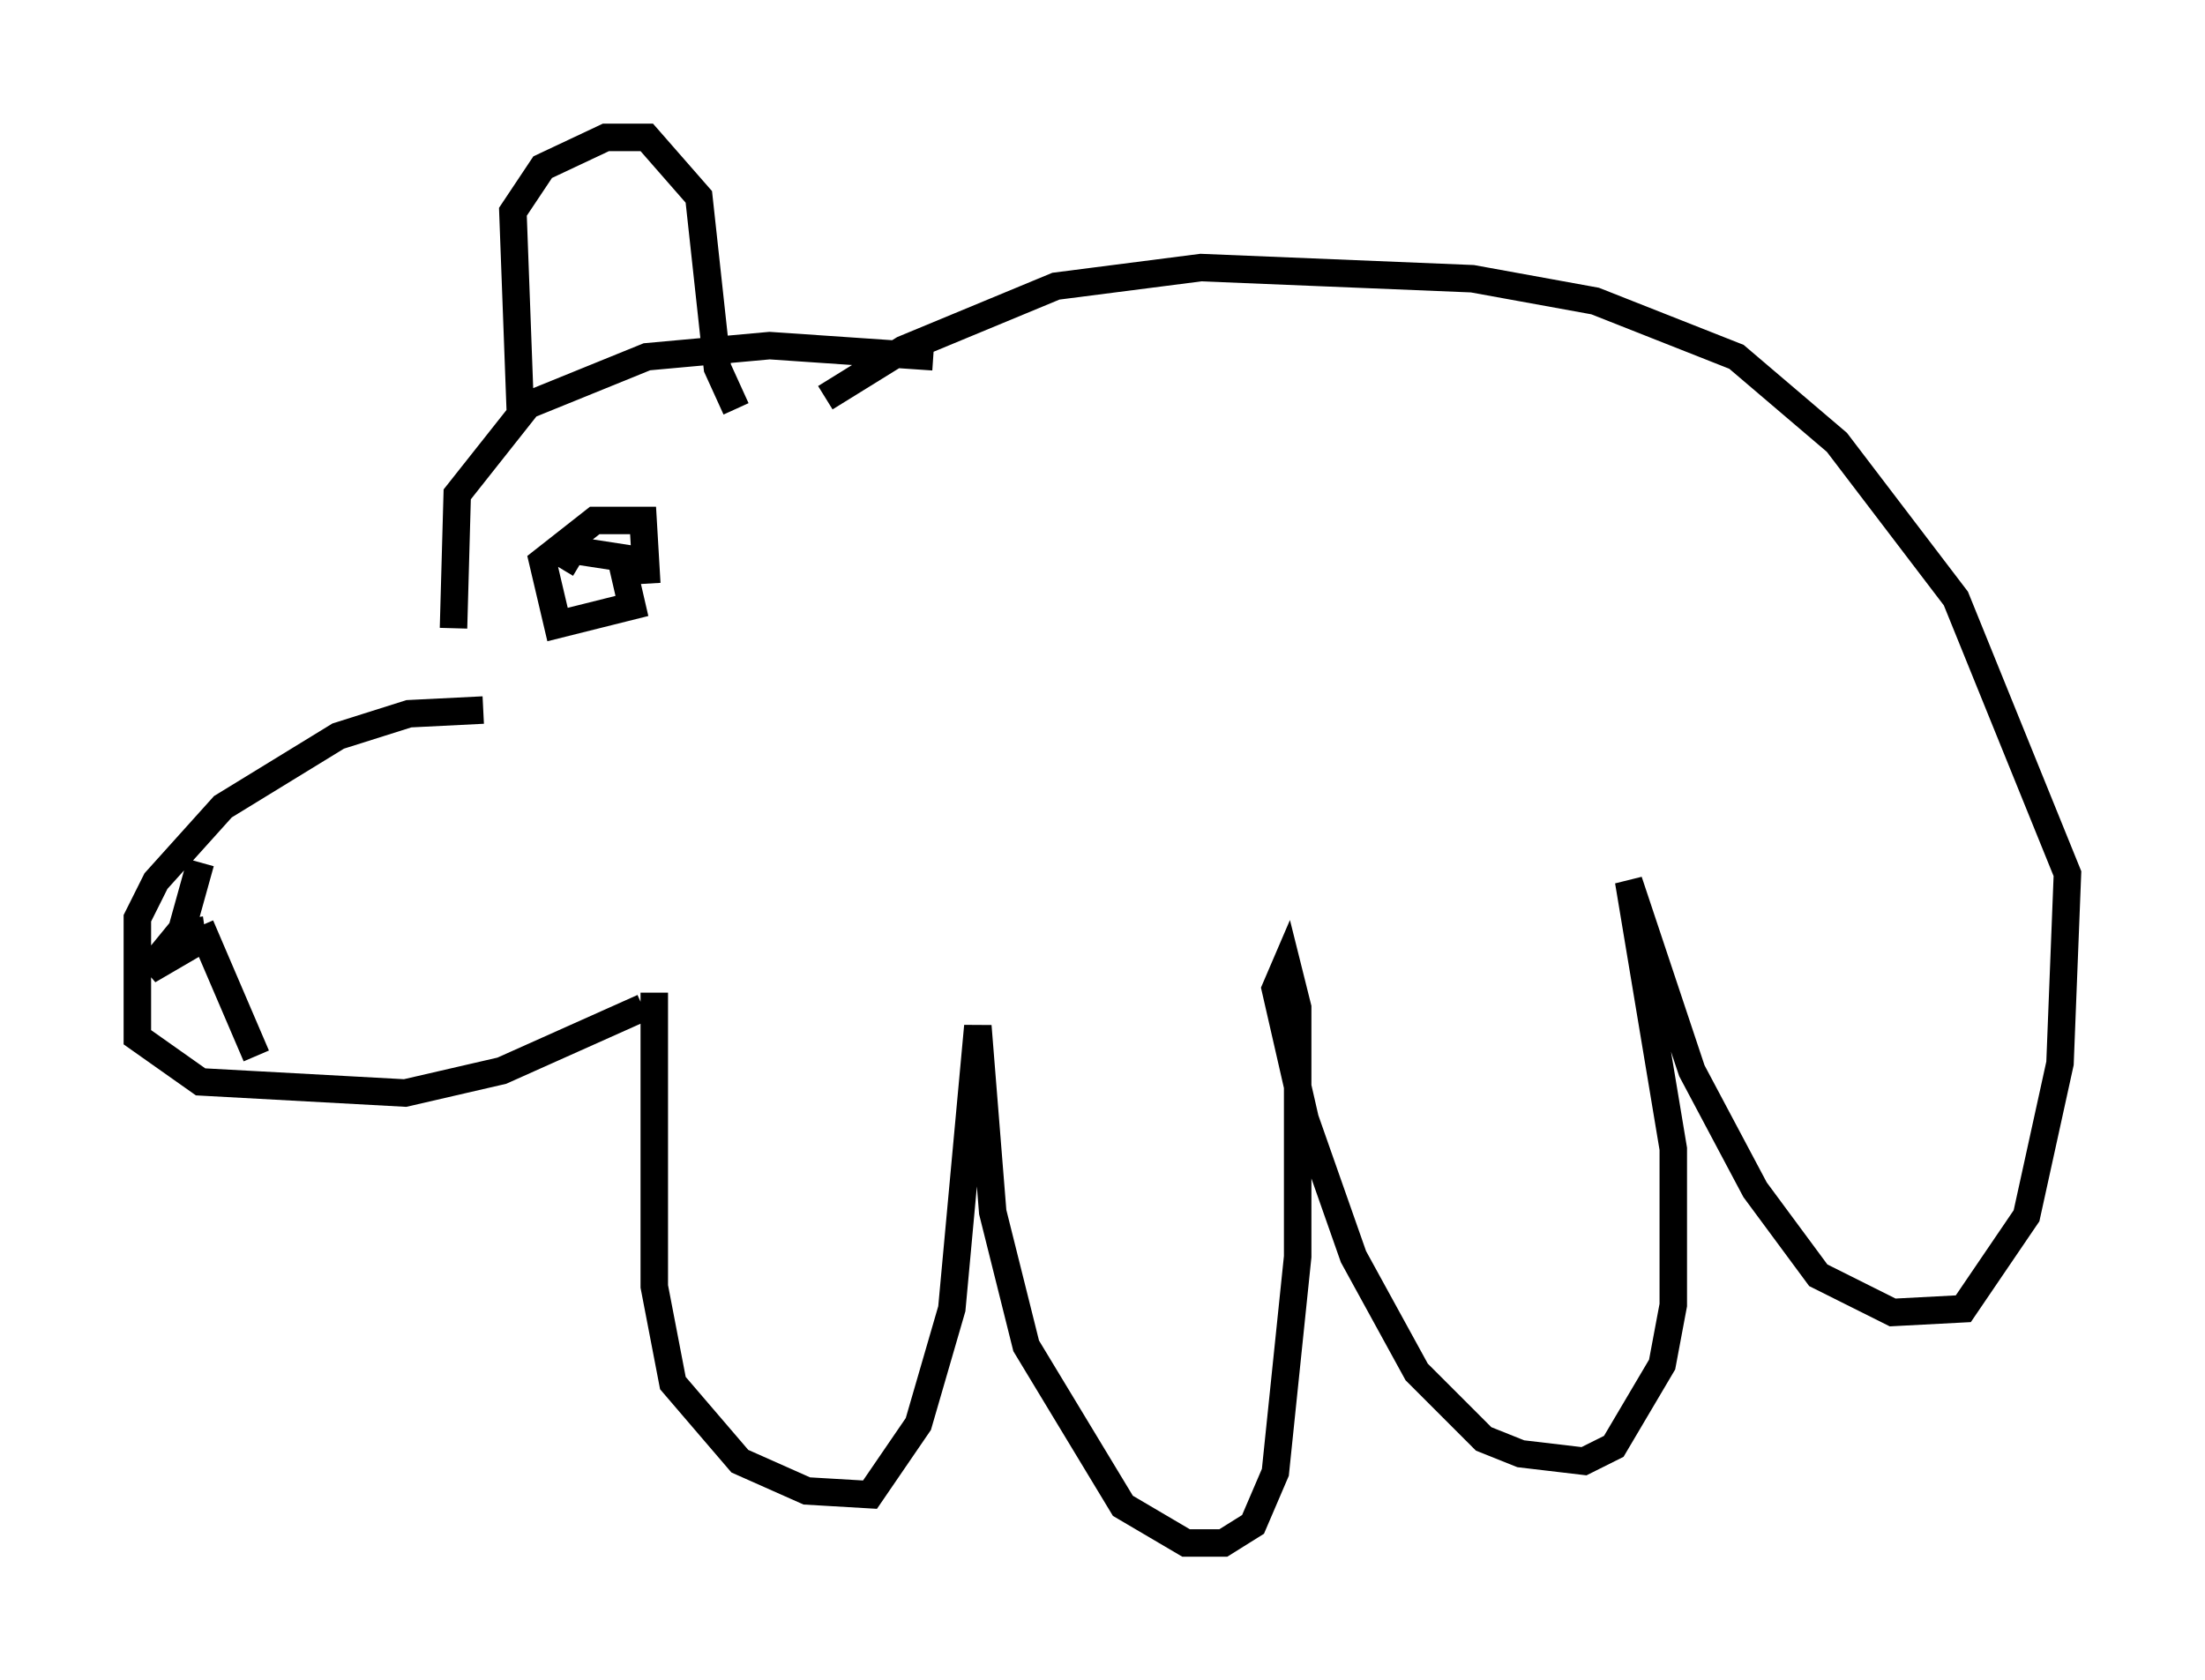 <?xml version="1.0" encoding="utf-8" ?>
<svg baseProfile="full" height="61.15" version="1.1" width="80.229" xmlns="http://www.w3.org/2000/svg" xmlns:ev="http://www.w3.org/2001/xml-events" xmlns:xlink="http://www.w3.org/1999/xlink"><defs /><rect fill="white" height="61.15" width="80.229" x="0" y="0" /><path d="M17.584, 26.515 m-1.083, -3.654 l0.135, -4.871 2.571, -3.248 l4.33, -1.759 4.465, -0.406 l5.954, 0.406 m-16.373, 12.855 l-2.706, 0.135 -2.571, 0.812 l-4.195, 2.571 -2.436, 2.706 l-0.677, 1.353 0.0, 4.33 l2.3, 1.624 7.442, 0.406 l3.518, -0.812 5.142, -2.3 m0.406, -0.541 l0.0, 10.69 0.677, 3.518 l2.436, 2.842 2.436, 1.083 l2.3, 0.135 1.759, -2.571 l1.218, -4.195 0.947, -10.284 l0.541, 6.766 1.218, 4.871 l3.518, 5.819 2.3, 1.353 l1.353, 0.0 1.083, -0.677 l0.812, -1.894 0.812, -7.848 l0.0, -9.066 -0.406, -1.624 l-0.406, 0.947 1.083, 4.736 l1.759, 5.007 2.3, 4.195 l2.436, 2.436 1.353, 0.541 l2.3, 0.271 1.083, -0.541 l1.759, -2.977 0.406, -2.165 l0.0, -5.683 -1.624, -9.743 l2.3, 6.901 2.3, 4.33 l2.3, 3.112 2.706, 1.353 l2.571, -0.135 2.3, -3.383 l1.218, -5.548 0.271, -6.901 l-4.059, -10.013 -4.33, -5.683 l-3.654, -3.112 -5.142, -2.03 l-4.465, -0.812 -9.878, -0.406 l-5.277, 0.677 -5.548, 2.3 l-2.842, 1.759 m-11.096, 0.541 l-0.271, -7.307 1.083, -1.624 l2.3, -1.083 1.488, 0.0 l1.894, 2.165 0.677, 6.225 l0.677, 1.488 m-6.36, 5.819 l0.406, -0.677 1.759, 0.271 l0.406, 1.759 -2.706, 0.677 l-0.541, -2.3 1.894, -1.488 l1.759, 0.0 0.135, 2.3 m-16.238, 10.149 l-0.677, 2.436 -1.218, 1.488 l1.624, -0.947 -0.135, -0.947 m0.406, 0.271 l2.03, 4.736 " fill="none" stroke="black" stroke-width="1" /></svg>